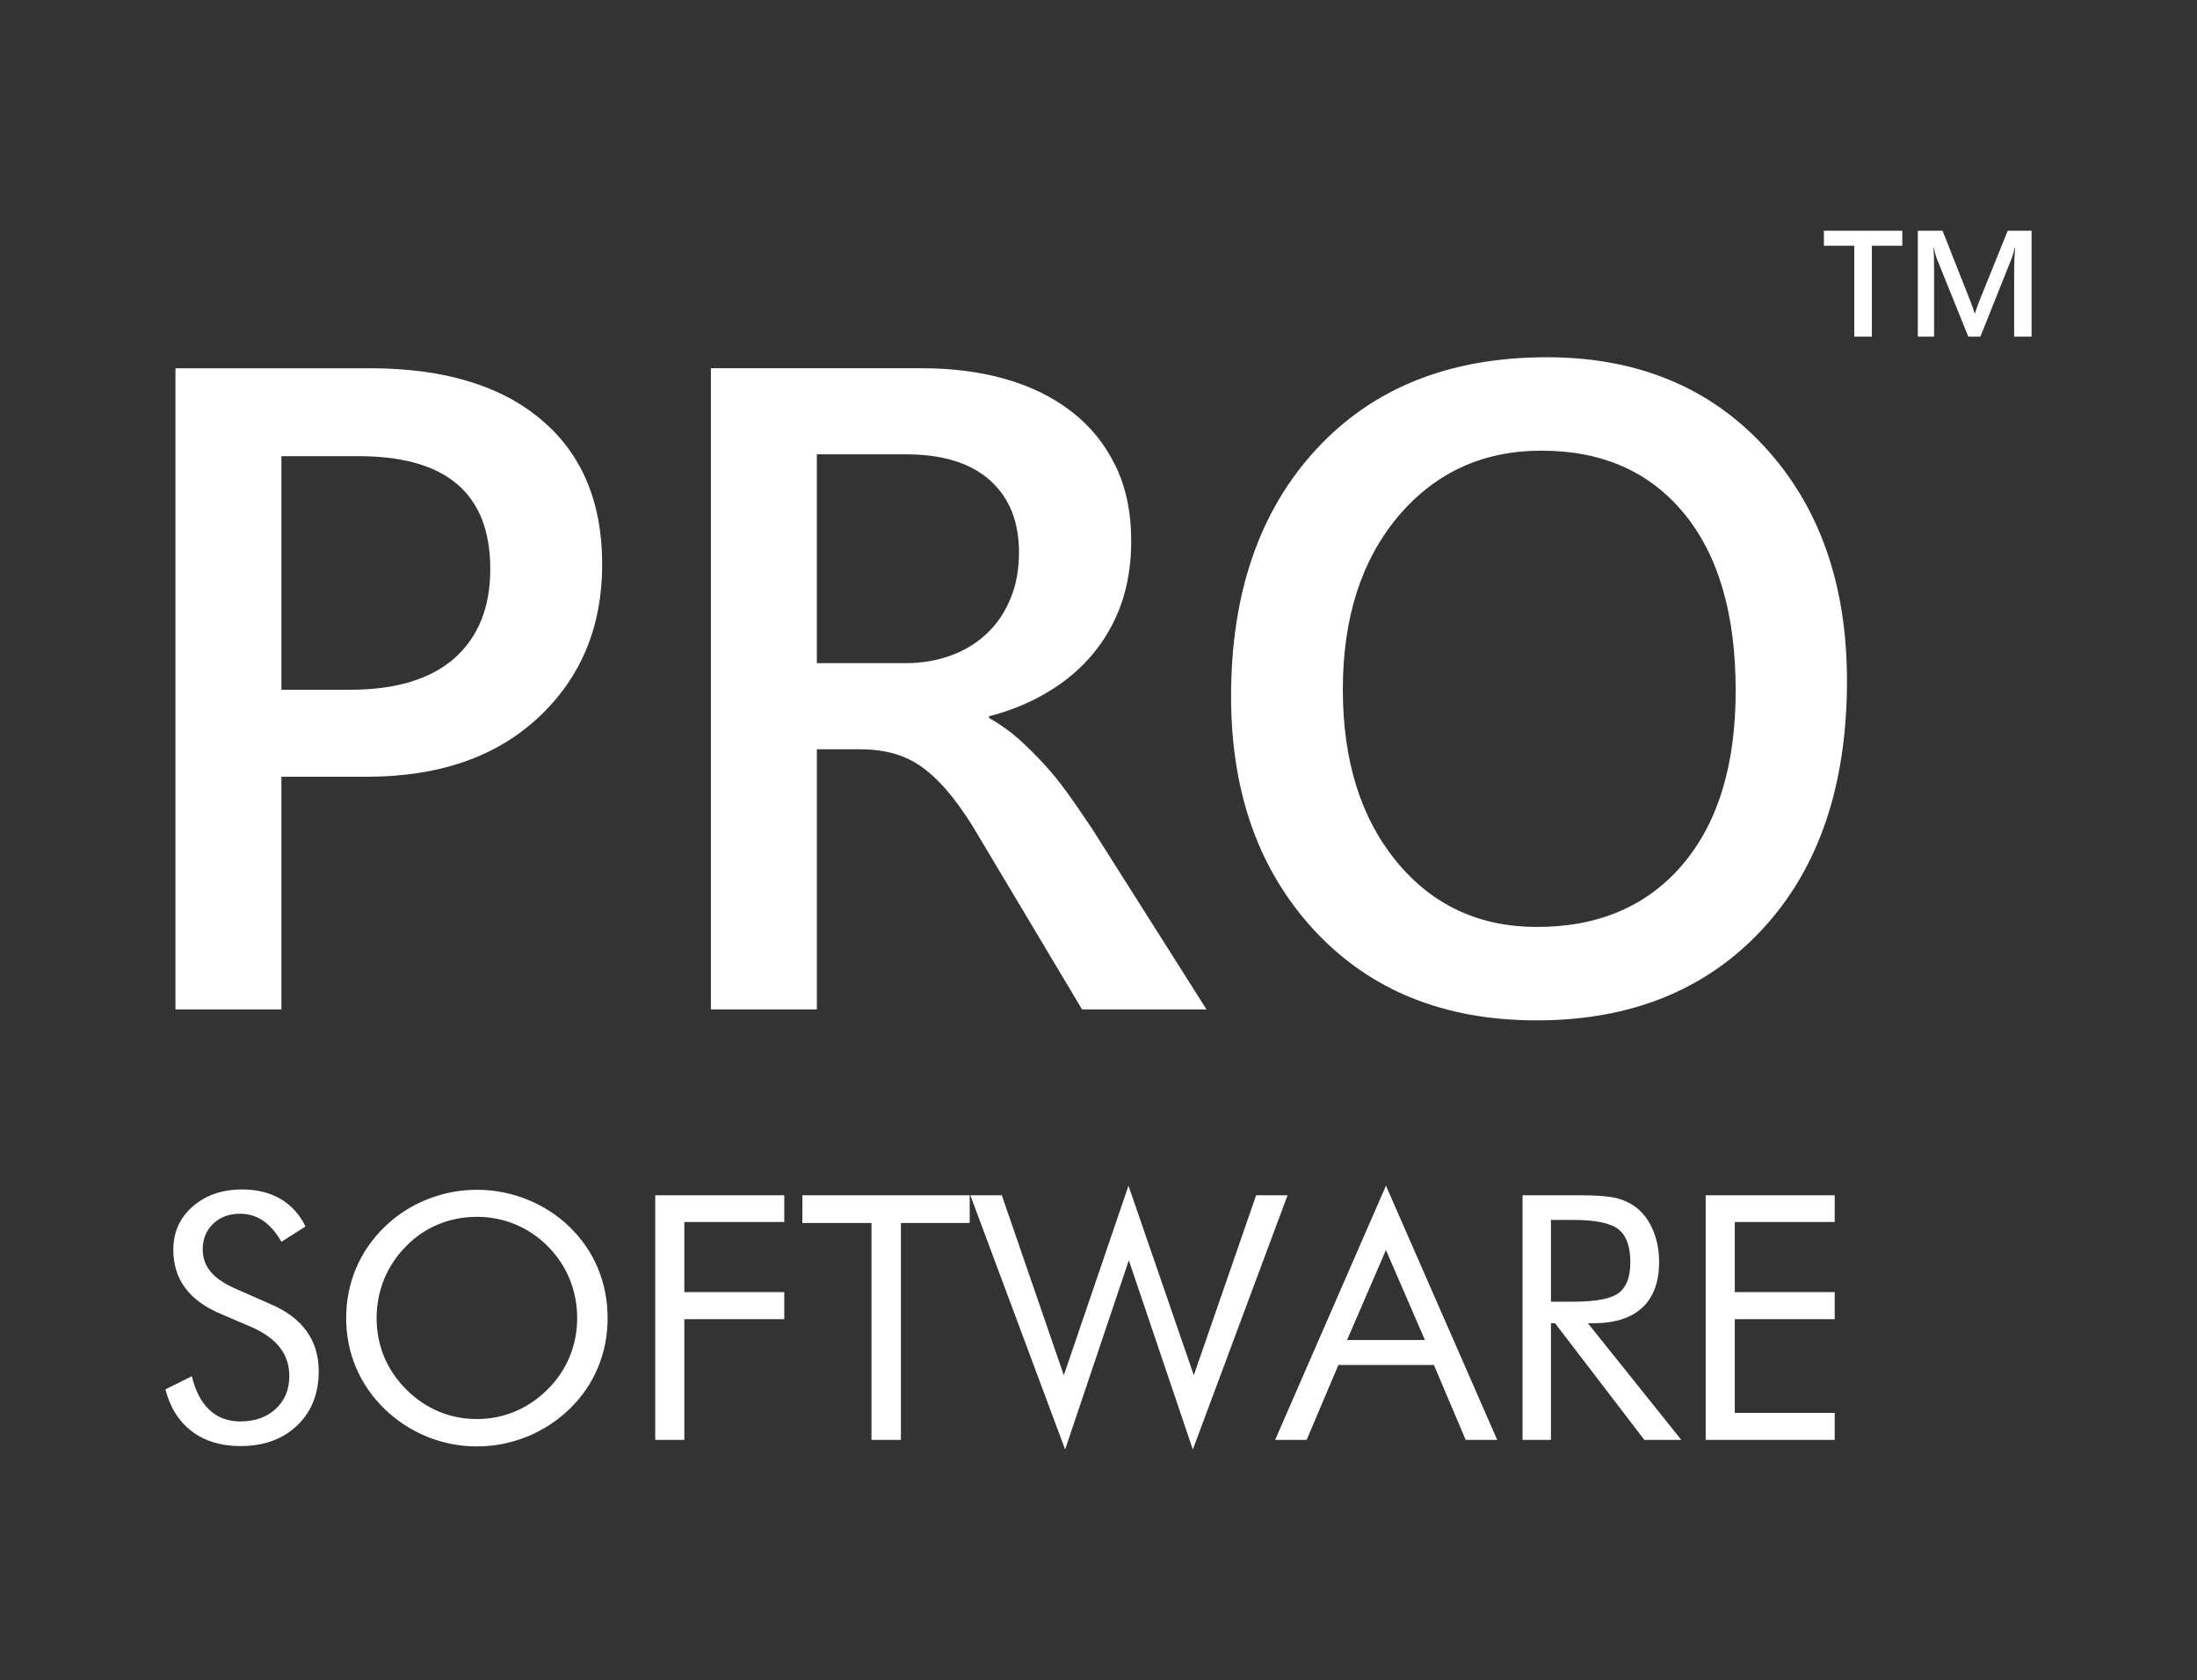 <?xml version="1.0" encoding="UTF-8"?>
<!DOCTYPE svg PUBLIC "-//W3C//DTD SVG 1.1//EN" "http://www.w3.org/Graphics/SVG/1.1/DTD/svg11.dtd">
<!-- Creator: CorelDRAW 2020 (64 Bit) -->
<svg xmlns="http://www.w3.org/2000/svg" xml:space="preserve" width="25.569mm" height="19.558mm" version="1.1" style="shape-rendering:geometricPrecision; text-rendering:geometricPrecision; image-rendering:optimizeQuality; fill-rule:evenodd; clip-rule:evenodd"
viewBox="0 0 2556.92 1955.78"
 xmlns:xlink="http://www.w3.org/1999/xlink"
 xmlns:xodm="http://www.corel.com/coreldraw/odm/2003">
 <rect x="0" y="0" width="2556.92" height="1955.78" fill="#333333" stroke="none"/>
 <defs>
  <style type="text/css">
   <![CDATA[
    .fil0 {fill:white;fill-rule:nonzero}
   ]]>
  </style>
 </defs>
 <g id="Camada_x0020_1">
  <g id="_2283679789376">
   <path class="fil0" d="M327.51 904.13l0 270.8 -123.32 0 0 -746.3 226.37 0c85.66,0 152.1,19.9 199.37,59.88 47.27,39.79 70.9,95.95 70.9,168.44 0,72.5 -24.7,131.85 -74.1,178.05 -49.22,46.03 -115.84,69.13 -199.9,69.13l-99.32 0zm0 -373.15l0 271.86 80.14 0c53.12,0 93.45,-12.25 121.36,-36.78 27.71,-24.69 41.58,-59.17 41.58,-103.77 0,-87.61 -51,-131.31 -153,-131.31l-90.08 0zm1076.63 643.95l-144.83 0 -119.23 -199.73c-10.66,-18.49 -21.15,-34.11 -31.44,-47.08 -10.32,-12.98 -20.62,-23.64 -31.28,-31.98 -10.48,-8.37 -22.04,-14.39 -34.66,-18.32 -12.43,-3.73 -26.46,-5.67 -42.11,-5.67l-49.92 0 0 302.78 -123.31 0 0 -746.3 245.55 0c35.19,0 67.35,4.08 96.84,12.44 29.49,8.35 55.26,20.96 77.12,37.85 21.86,16.69 38.93,37.84 51.18,62.9 12.44,25.23 18.48,54.55 18.48,88.31 0,26.29 -3.92,50.64 -11.54,72.68 -7.83,22.02 -19.02,41.58 -33.41,58.81 -14.4,17.23 -31.81,31.8 -52.07,43.89 -20.27,12.27 -43.18,21.67 -68.41,28.26l0 1.95c13.5,7.63 25.23,16.16 35.36,25.24 10.13,9.22 19.55,18.64 28.61,28.42 9.06,9.76 17.94,20.79 26.83,33.05 8.89,12.26 18.66,26.66 29.5,42.82l132.74 209.68zm-453.47 -646.09l0 243.08 103.05 0c19.01,0 36.78,-3.02 52.78,-8.89 16.16,-5.85 30.2,-14.39 41.94,-25.58 11.9,-11.02 20.97,-24.7 27.54,-40.68 6.75,-16 9.95,-33.94 9.95,-53.68 0,-35.88 -11.19,-63.79 -33.76,-84.04 -22.57,-20.07 -55.09,-30.21 -97.38,-30.21l-104.12 0zm837.63 658.87c-107.5,0 -193.68,-34.83 -258.55,-104.64 -64.67,-69.84 -97,-160.64 -97,-272.42 0,-120.1 33.04,-216.05 98.97,-287.5 65.92,-71.61 155.48,-107.32 268.49,-107.32 104.83,0 189.23,34.65 253.37,104.13 63.97,69.48 95.96,160.28 95.96,272.41 0,121.88 -32.69,218.19 -98.26,289.09 -65.75,70.89 -153.35,106.25 -262.98,106.25zm5.69 -663.14c-68.23,0 -123.86,25.6 -166.86,76.6 -42.81,50.99 -64.32,118.15 -64.32,201.32 0,82.98 20.97,149.8 62.54,200.42 41.58,50.65 96.13,76.06 163.47,76.06 71.44,0 127.94,-24.17 169.16,-72.32 41.24,-48.34 62.03,-115.86 62.03,-202.57 0,-89.2 -20.07,-157.97 -60.25,-206.64 -39.98,-48.52 -95.23,-72.87 -165.77,-72.87z"/>
   <path class="fil0" d="M314.93 1518.01c18.52,7.89 32.52,18.38 41.88,31.45 9.43,13.09 14.14,28.61 14.14,46.47 0,26.15 -8.36,47.27 -25.02,63.26 -16.66,15.99 -38.7,24.03 -66.25,24.03 -22.44,0 -41.22,-5.71 -56.42,-17.19 -15.14,-11.48 -25.35,-27.74 -30.73,-48.86l30.73 -15.2c4.18,17.27 11.02,30.34 20.57,39.23 9.5,8.9 21.45,13.35 35.85,13.35 17,0 30.74,-4.92 41.29,-14.67 10.49,-9.83 15.73,-22.57 15.73,-38.23 0,-12.75 -3.65,-23.78 -11.02,-33.2 -7.3,-9.43 -18.32,-17.32 -33.11,-23.83l-34.66 -14.8c-18.91,-7.89 -33.05,-18.06 -42.28,-30.54 -9.3,-12.41 -13.94,-27.35 -13.94,-44.74 0,-20.24 7.5,-36.97 22.56,-50.18 15.08,-13.2 34.25,-19.84 57.62,-19.84 17.07,0 31.94,3.65 44.42,10.88 12.54,7.3 22.3,17.99 29.26,32.2l-28 17.85c-6.31,-11.02 -13.48,-19.19 -21.39,-24.56 -7.89,-5.38 -16.86,-8.1 -26.8,-8.1 -12.75,0 -23.17,3.92 -31.27,11.68 -8.1,7.77 -12.15,17.66 -12.15,29.75 0,10.08 3.12,18.85 9.35,26.21 6.19,7.43 15.87,13.94 28.95,19.65l40.69 17.93zm240.11 133.75c15.52,0 30.39,-2.92 44.4,-8.82 14.07,-5.92 26.75,-14.55 38.04,-25.83 11.14,-11.16 19.64,-23.76 25.48,-37.9 5.85,-14.14 8.77,-29.14 8.77,-44.94 0,-15.93 -2.92,-31.13 -8.83,-45.54 -5.91,-14.4 -14.41,-27.08 -25.42,-38.1 -11.16,-11.16 -23.76,-19.65 -37.84,-25.49 -14.01,-5.84 -28.94,-8.76 -44.6,-8.76 -15.81,0 -30.8,2.92 -44.95,8.76 -14.14,5.84 -26.62,14.33 -37.51,25.49 -11.14,11.28 -19.64,24.02 -25.48,38.3 -5.85,14.27 -8.77,29.41 -8.77,45.34 0,15.8 2.86,30.73 8.64,44.74 5.77,14 14.33,26.68 25.61,38.1 11.42,11.42 24.1,20.05 37.98,25.89 13.94,5.84 28.81,8.76 44.48,8.76zm152.13 -117.49c0,20.37 -3.79,39.56 -11.28,57.54 -7.5,18.06 -18.46,34.06 -32.86,48.07 -14.41,14 -30.99,24.75 -49.72,32.4 -18.79,7.55 -38.16,11.34 -58.27,11.34 -20.13,0 -39.44,-3.79 -58.09,-11.34 -18.59,-7.65 -35.12,-18.4 -49.51,-32.4 -14.55,-14.15 -25.57,-30.21 -33.2,-48.26 -7.56,-17.99 -11.36,-37.11 -11.36,-57.35 0,-20.38 3.8,-39.57 11.36,-57.69 7.63,-18.06 18.65,-34.19 33.2,-48.33 14.26,-13.86 30.72,-24.55 49.45,-32.06 18.64,-7.49 38.02,-11.28 58.15,-11.28 20.23,0 39.69,3.79 58.47,11.28 18.72,7.51 35.25,18.2 49.52,32.06 14.4,14.02 25.36,30.07 32.86,48.13 7.49,18.12 11.28,37.37 11.28,57.89zm55.43 141.78l0 -284.77 150.15 0 0 31.07 -116.29 0 0 81.64 116.29 0 0 31.47 -116.29 0 0 140.59 -33.86 0zm251.66 0l0 -252.51 -80.45 0 0 -32.26 194.75 0 0 32.26 -80.05 0 0 252.51 -34.25 0zm115.04 -284.77l36.63 0 72.17 209.5 75.26 -220.64 76.01 220.64 72.55 -209.5 36.58 0 -110.26 295.93 -74.48 -220.25 -74.14 220.25 -110.32 -295.93zm483.7 63.73l-45.27 104.74 90.6 0 -45.33 -104.74zm0 -74.87l129.51 295.91 -36.7 0 -36.99 -87.22 -111.17 0 -36.99 87.22 -36.64 0 128.98 -295.91zm158.98 295.91l0 -284.77 66.91 0c19.05,0 33.06,1.07 41.88,3.19 8.89,2.19 16.74,5.84 23.5,11.02 8.44,6.57 14.93,15.47 19.58,26.55 4.72,11.08 7.04,23.37 7.04,36.85 0,23.29 -6.51,41.09 -19.52,53.16 -13.07,12.15 -32.12,18.2 -57.28,18.2l-6.04 0 108.73 135.8 -43.01 0 -103.95 -135.8 -4.79 0 0 135.8 -33.05 0zm33.05 -256.08l0 95.18 25.83 0c26.48,0 44.21,-3.39 53.16,-10.22 8.97,-6.78 13.41,-18.65 13.41,-35.65 0,-18.25 -4.58,-31 -13.8,-38.37 -9.23,-7.3 -26.82,-10.94 -52.77,-10.94l-25.83 0zm180.09 256.08l0 -284.77 150.15 0 0 31.07 -116.28 0 0 81.64 116.28 0 0 31.47 -116.28 0 0 109.13 116.28 0 0 31.46 -150.15 0z"/>
   <path class="fil0" d="M2213.94 286.01l-35.43 0 0 105.82 -20.46 0 0 -105.82 -35.36 0 0 -17.44 91.25 0 0 17.44zm150.46 105.82l-20.27 0 0 -79.77c0,-6.54 0.4,-14.52 1.19,-23.98l-0.35 0c-1.26,5.38 -2.37,9.25 -3.34,11.6l-36.8 92.15 -14.09 0 -36.89 -91.44c-1.03,-2.71 -2.15,-6.82 -3.28,-12.31l-0.33 0c0.44,4.94 0.68,12.97 0.68,24.16l0 79.59 -18.9 0 0 -123.26 28.78 0 32.4 82.08c2.47,6.31 4.08,11.01 4.85,14.1l0.41 0c2.14,-6.46 3.85,-11.27 5.16,-14.45l33.01 -81.73 27.77 0 0 123.26z"/>
  </g>
 </g>
</svg>
